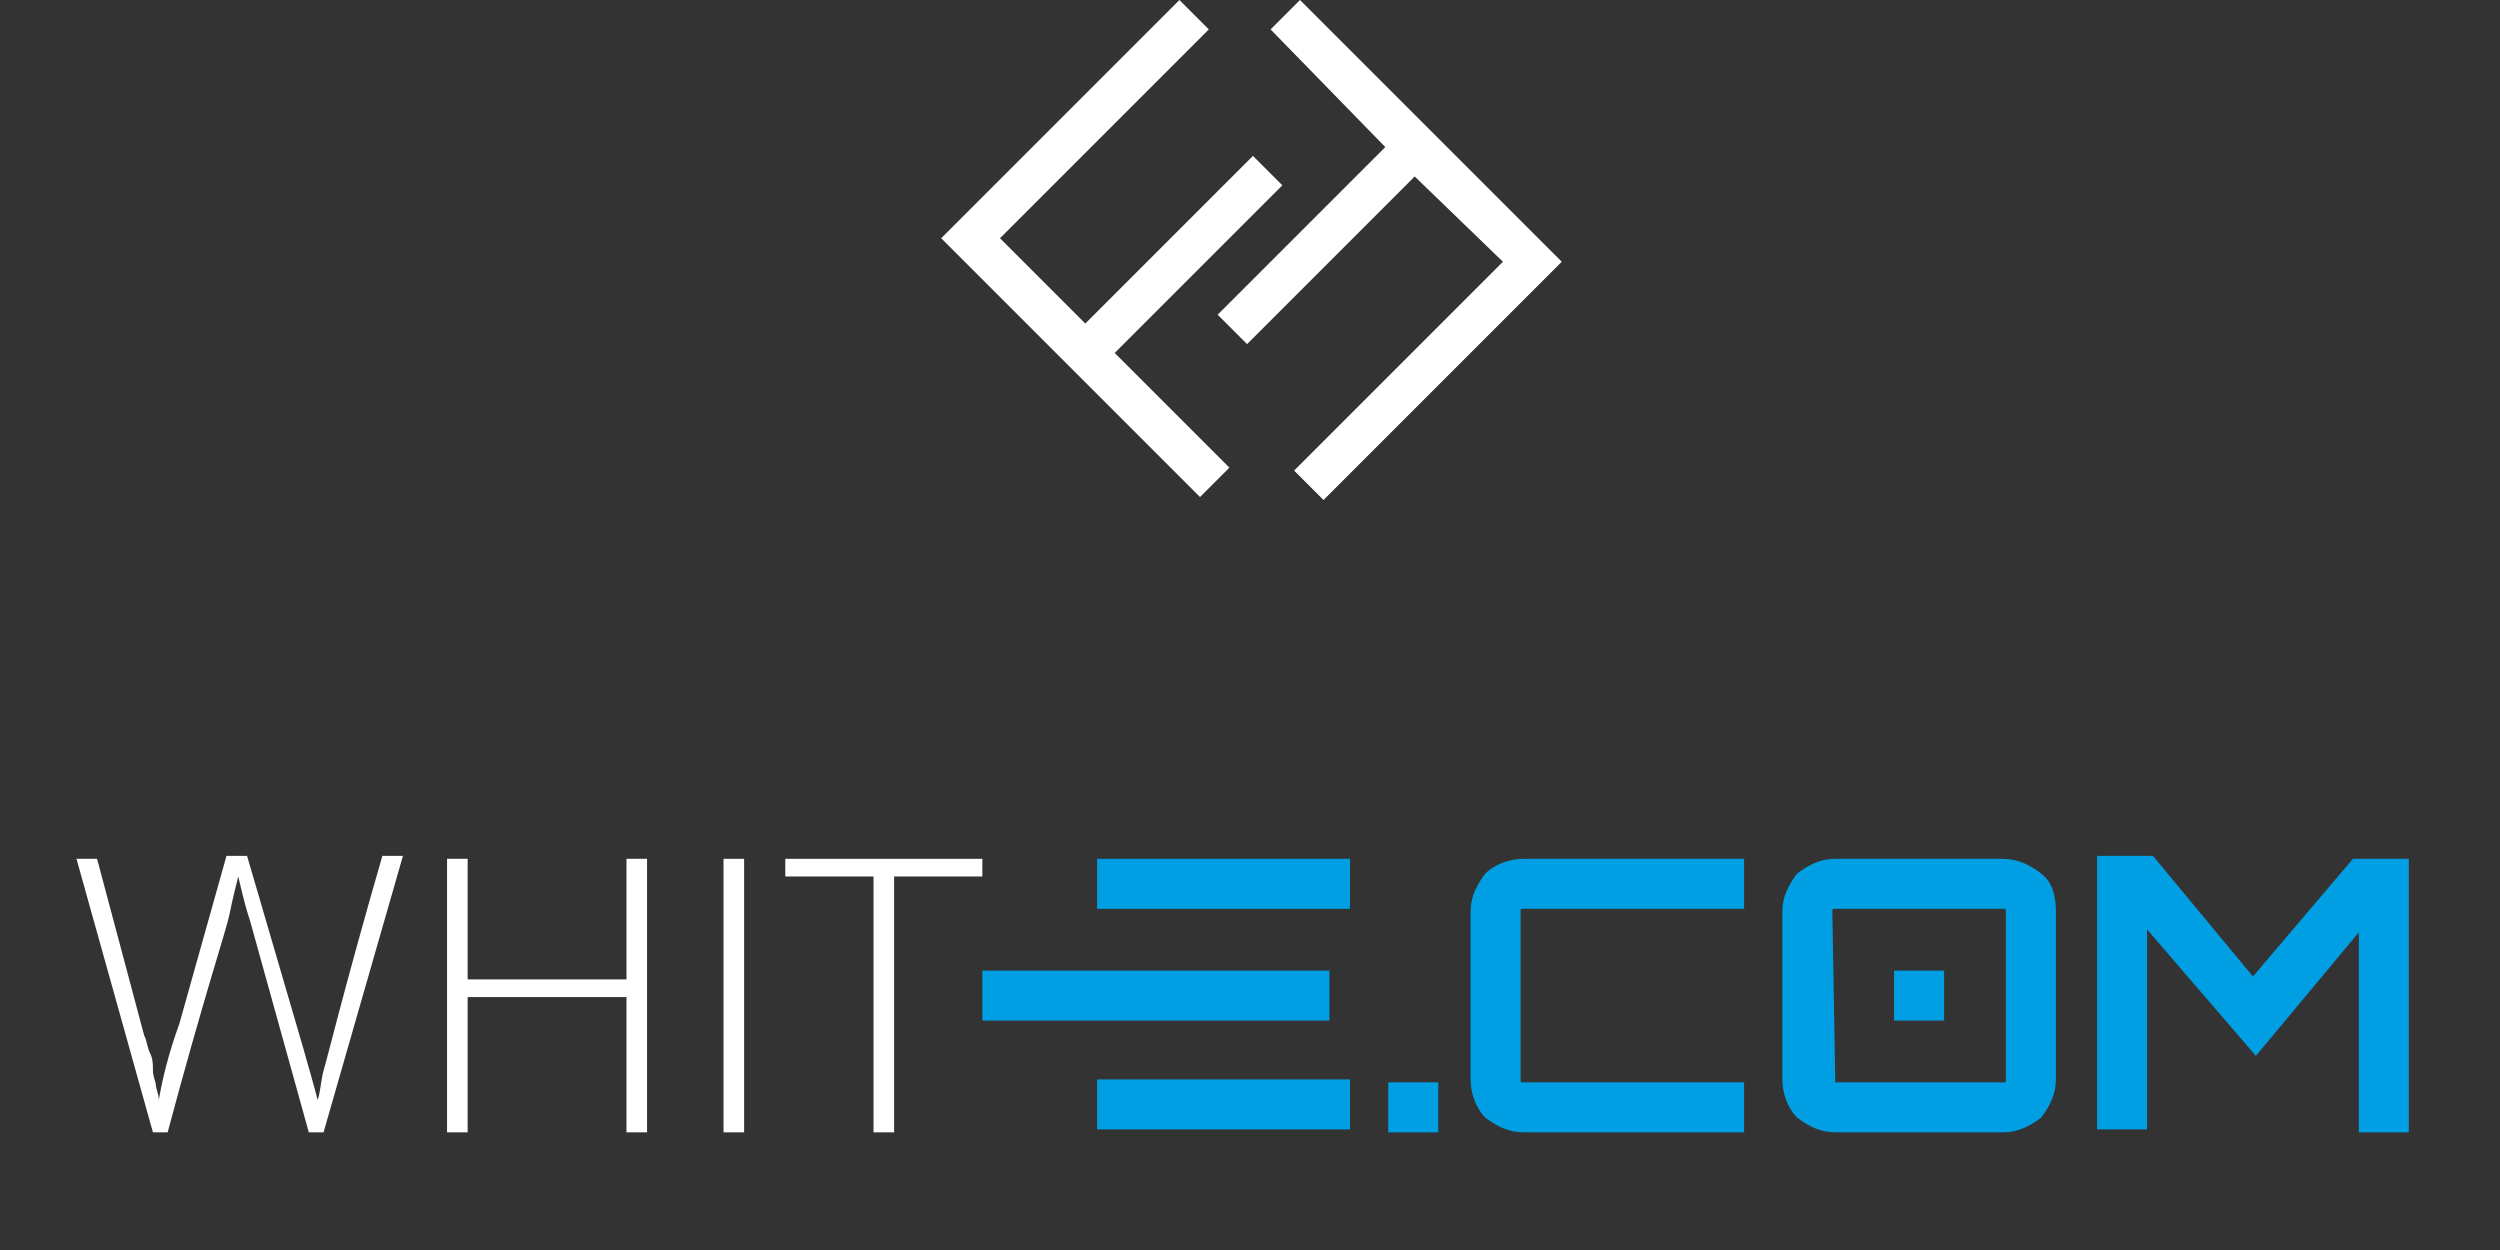<?xml version="1.0" encoding="utf-8"?>
<!-- Generator: Adobe Illustrator 21.1.0, SVG Export Plug-In . SVG Version: 6.00 Build 0)  -->
<svg version="1.1" id="Ebene_1" xmlns="http://www.w3.org/2000/svg" xmlns:xlink="http://www.w3.org/1999/xlink" x="0px" y="0px"
	 width="85px" height="42.5px" viewBox="0 0 85 42.5" style="enable-background:new 0 0 85 42.5;" xml:space="preserve">
<rect x="0" y="0" width="85" height="42.5" fill="#333333" stroke="none"/>
<style type="text/css">
	.st0{fill:#FFFFFF;}
	.st1{fill:#009FE3;}
</style>
<g>
	<g>
		<path class="st0" d="M32,8.1L40.1,0l1,1L34,8.1l2.9,2.9l5.7-5.7l1,1l-5.7,5.7l3.9,3.9l-1,1L32,8.1z"/>
	</g>
	<g>
		<path class="st0" d="M53.1,8.9L45,17l-1-1l7.1-7.1L48.1,6l-5.7,5.7l-1-1l5.7-5.7L43.2,1l1-1L53.1,8.9z"/>
	</g>
</g>
<g>
	<g>
		<path class="st0" d="M11,38.5h-0.5l-2-7.2c-0.2-0.6-0.3-1.1-0.4-1.5c-0.1,0.4-0.2,0.8-0.3,1.3S6.9,34,5.7,38.5H5.2l-2.6-9.3h0.7
			l1.6,6C5,35.4,5,35.6,5.1,35.8c0.1,0.2,0.1,0.4,0.1,0.6c0,0.2,0.1,0.4,0.1,0.5s0.1,0.3,0.1,0.5c0.1-0.6,0.3-1.5,0.7-2.6l1.6-5.7
			h0.7l1.9,6.5c0.2,0.7,0.4,1.4,0.5,1.8c0.1-0.3,0.1-0.6,0.2-1c0.1-0.3,0.7-2.8,2-7.3h0.7L11,38.5z"/>
		<path class="st0" d="M22,38.5h-0.7v-4.6h-5.4v4.6h-0.7v-9.3h0.7v4.1h5.4v-4.1H22V38.5z"/>
		<path class="st0" d="M24.6,38.5v-9.3h0.7v9.3H24.6z"/>
		<path class="st0" d="M30.4,38.5h-0.7v-8.7h-3v-0.6h6.7v0.6h-3V38.5z"/>
	</g>
	<g>
		<path class="st1" d="M48.9,36.8v1.7h-1.7v-1.7H48.9z"/>
		<path class="st1" d="M59.3,30.9h-7.5c-0.1,0-0.1,0-0.1,0.1v5.7c0,0.1,0,0.1,0.1,0.1h7.5v1.7h-7.5c-0.5,0-0.9-0.2-1.3-0.5
			c-0.3-0.3-0.5-0.8-0.5-1.3V31c0-0.5,0.2-0.9,0.5-1.3c0.3-0.3,0.8-0.5,1.3-0.5h7.5V30.9z"/>
		<path class="st1" d="M62.4,29.2h5.7c0.5,0,0.9,0.2,1.3,0.5c0.4,0.3,0.5,0.8,0.5,1.3v5.7c0,0.5-0.2,0.9-0.5,1.3
			c-0.4,0.3-0.8,0.5-1.3,0.5h-5.7c-0.5,0-0.9-0.2-1.3-0.5c-0.3-0.3-0.5-0.8-0.5-1.3V31c0-0.5,0.2-0.9,0.5-1.3
			C61.5,29.4,61.9,29.2,62.4,29.2z M62.4,36.8h5.7c0.1,0,0.1,0,0.1-0.1V31c0-0.1,0-0.1-0.1-0.1h-5.7c-0.1,0-0.1,0-0.1,0.1L62.4,36.8
			C62.3,36.8,62.4,36.8,62.4,36.8z"/>
		<path class="st1" d="M76.6,33.2l3.4-4h1.9v9.3h-1.7v-6.8l-3.5,4.2L73,31.6v6.8h-1.7v-9.3h1.9L76.6,33.2z"/>
		<path class="st1" d="M66.1,33v1.7h-1.7V33H66.1z"/>
		<rect x="37.3" y="29.2" class="st1" width="8.6" height="1.7"/>
		<rect x="37.3" y="36.7" class="st1" width="8.6" height="1.7"/>
		<rect x="33.4" y="33" class="st1" width="11.8" height="1.7"/>
	</g>
</g>
</svg>
